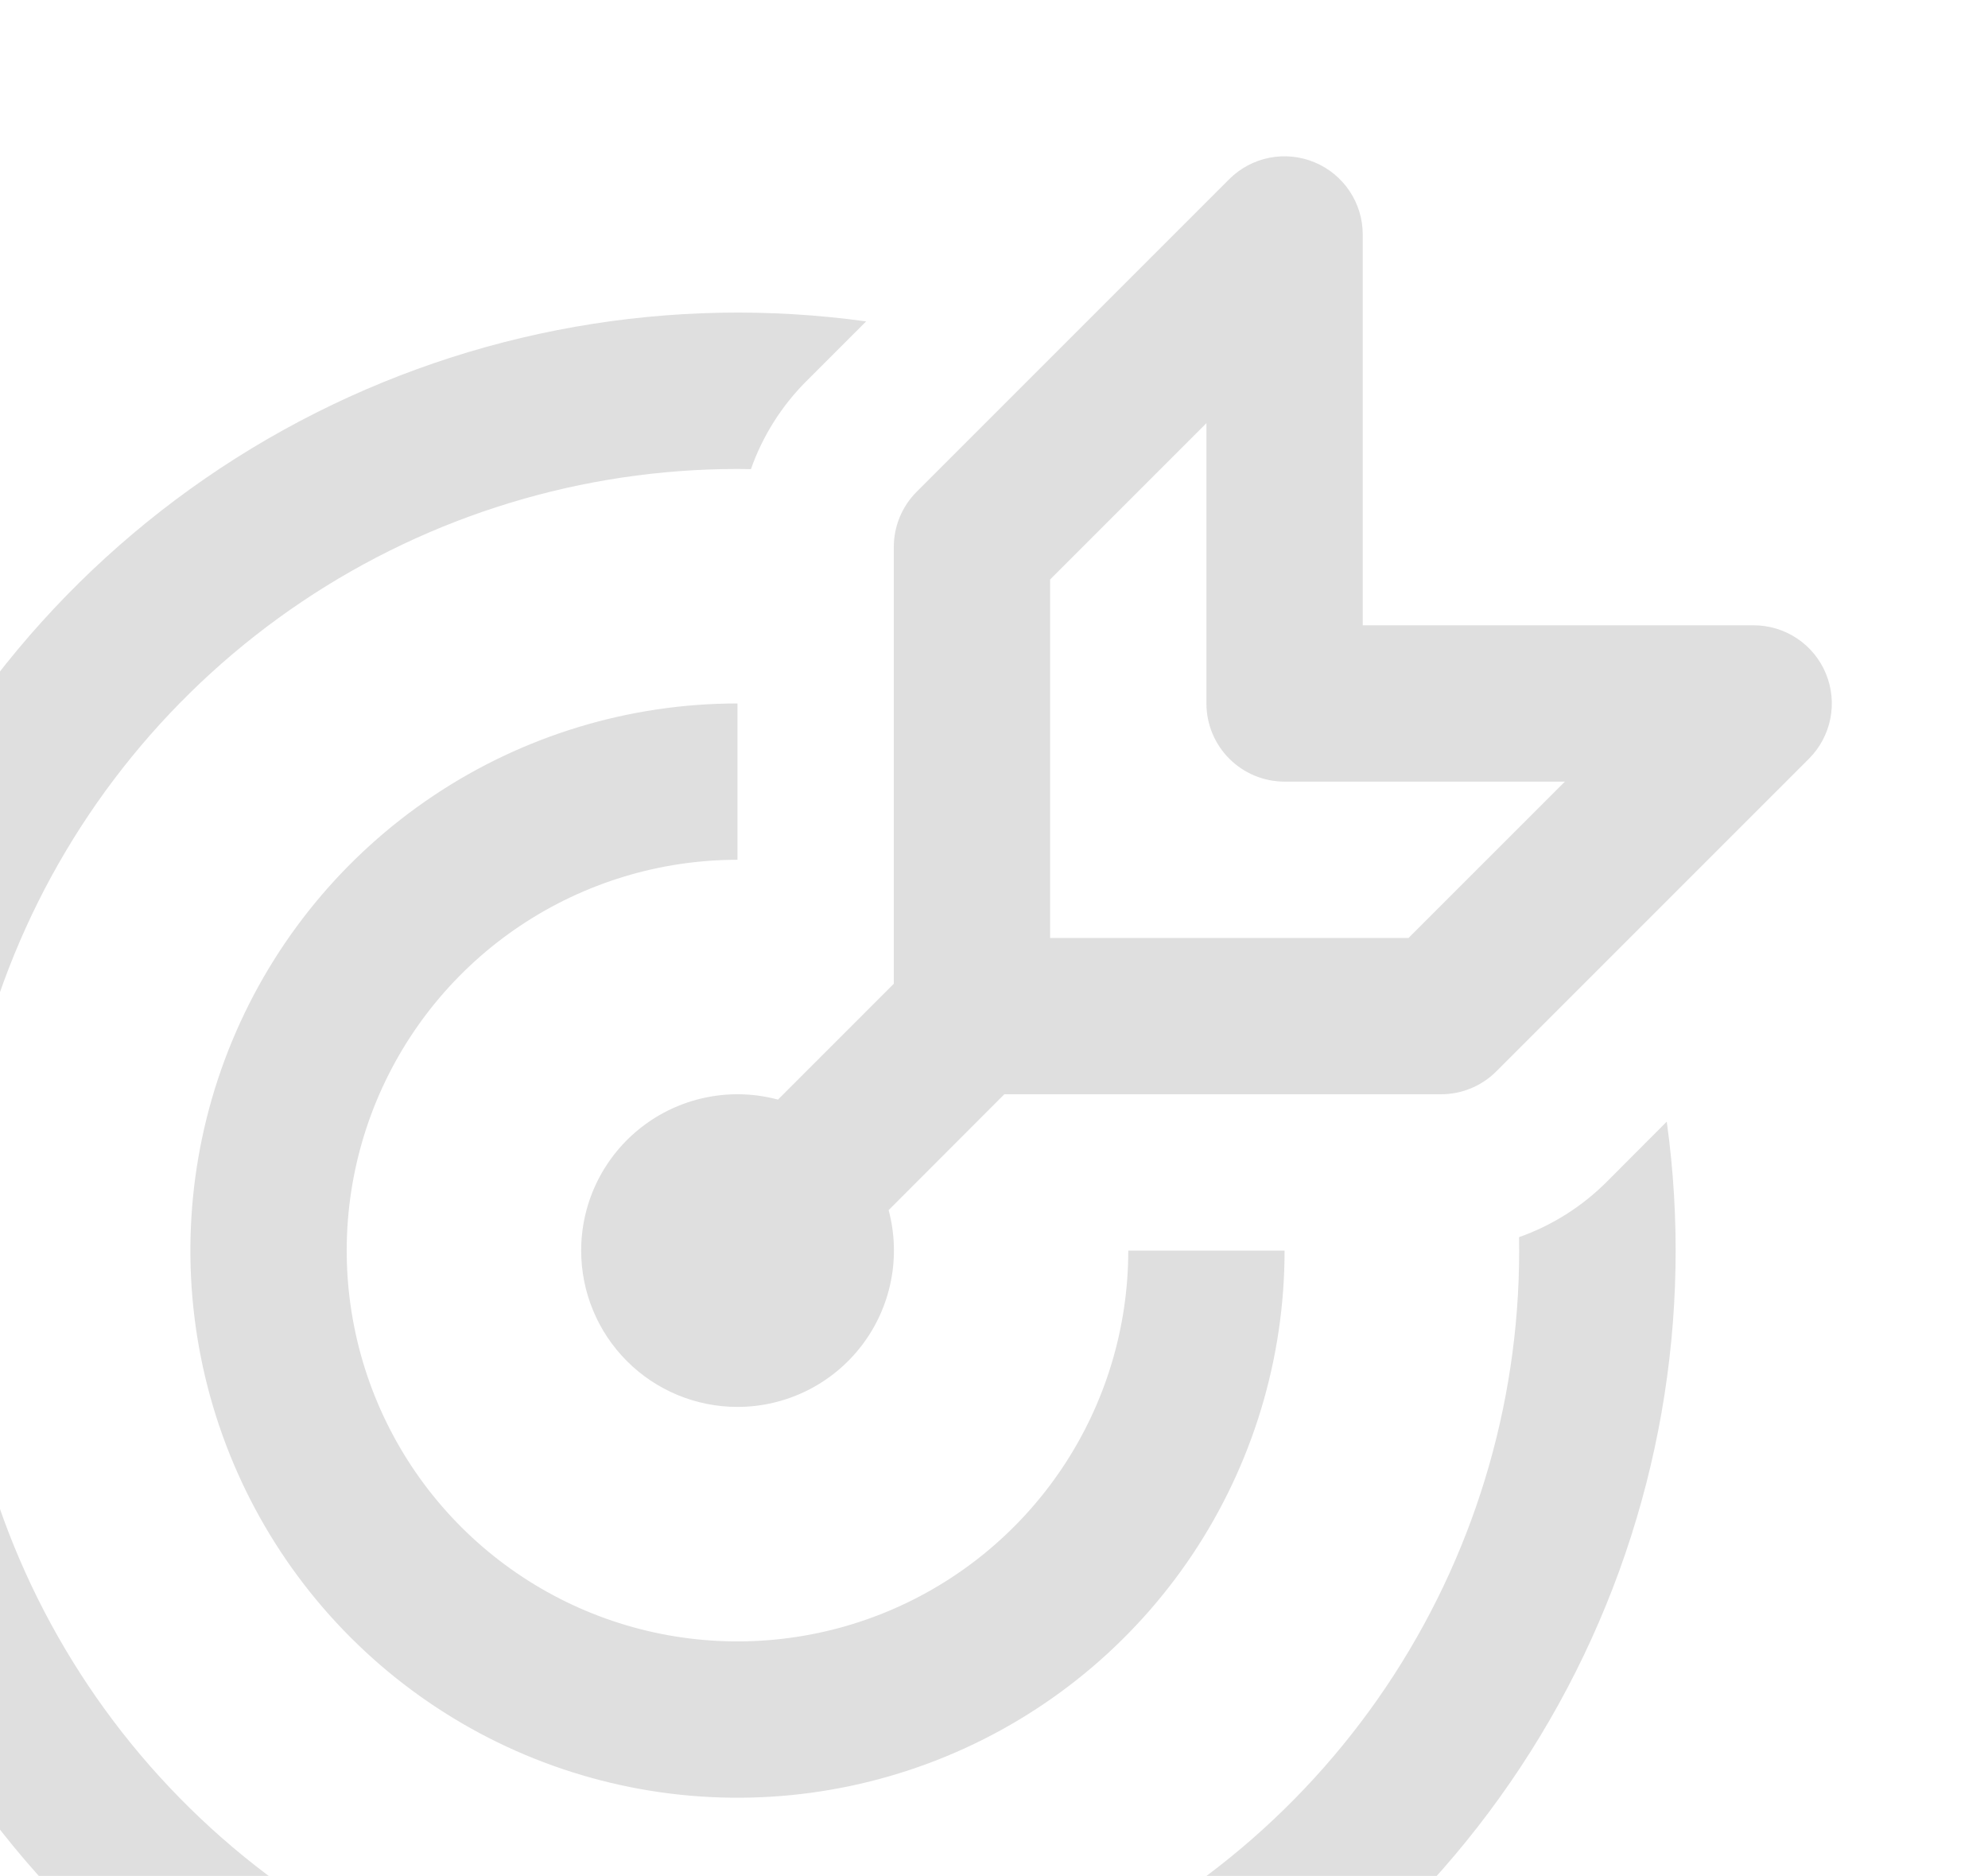 <svg width="124" height="117" viewBox="0 0 124 117" fill="none" xmlns="http://www.w3.org/2000/svg">
<path d="M81.987 10.12C82.879 10.489 83.641 11.114 84.177 11.915C84.714 12.717 85 13.66 85 14.625V39H109.375C110.341 38.998 111.285 39.283 112.088 39.819C112.891 40.354 113.518 41.116 113.887 42.008C114.257 42.9 114.354 43.882 114.165 44.828C113.976 45.775 113.51 46.645 112.827 47.327L93.327 66.826C92.873 67.279 92.335 67.638 91.743 67.882C91.15 68.126 90.516 68.251 89.875 68.25H62.644L55.428 75.475C55.814 76.92 55.862 78.435 55.569 79.902C55.276 81.369 54.65 82.749 53.739 83.935C52.827 85.122 51.656 86.083 50.314 86.744C48.972 87.406 47.496 87.75 46 87.75C43.414 87.75 40.934 86.723 39.106 84.894C37.277 83.066 36.25 80.586 36.25 78L36.26 77.552C36.327 76.095 36.719 74.672 37.409 73.388C38.099 72.103 39.067 70.989 40.244 70.129C41.421 69.268 42.776 68.682 44.209 68.415C45.642 68.147 47.117 68.204 48.526 68.582L55.75 61.357V34.125C55.749 33.484 55.874 32.85 56.118 32.258C56.363 31.665 56.721 31.127 57.174 30.674L76.674 11.174C77.356 10.492 78.225 10.028 79.171 9.841C80.117 9.654 81.097 9.751 81.987 10.12V10.12ZM87.857 58.5L97.607 48.75H80.125C78.832 48.75 77.592 48.236 76.678 47.322C75.764 46.408 75.25 45.168 75.25 43.875V26.393L65.5 36.143V58.5H87.857ZM103.964 69.966C105.646 82.106 103.473 94.468 97.751 105.307C92.029 116.145 83.048 124.913 72.075 130.372C61.101 135.831 48.691 137.706 36.595 135.732C24.499 133.757 13.328 128.034 4.66 119.369C-4.008 110.705 -9.736 99.536 -11.715 87.441C-13.694 75.346 -11.824 62.934 -6.369 51.959C-0.914 40.984 7.85 31.999 18.686 26.273C29.523 20.547 41.884 18.369 54.025 20.046L50.29 23.78C48.745 25.326 47.565 27.198 46.839 29.26L46 29.25C36.323 29.251 26.865 32.133 18.831 37.528C10.797 42.922 4.55 50.586 0.886 59.543C-2.777 68.5 -3.693 78.344 -1.743 87.823C0.207 97.302 4.934 105.986 11.836 112.769C18.738 119.552 27.503 124.128 37.014 125.913C46.525 127.699 56.352 126.613 65.244 122.794C74.136 118.975 81.691 112.597 86.945 104.47C92.2 96.344 94.917 86.837 94.75 77.162C96.804 76.435 98.669 75.259 100.21 73.72L103.954 69.966H103.964ZM46 43.875C39.251 43.875 32.653 45.876 27.041 49.626C21.43 53.376 17.056 58.705 14.473 64.941C11.89 71.176 11.214 78.038 12.531 84.657C13.848 91.277 17.098 97.358 21.87 102.13C26.643 106.902 32.723 110.153 39.343 111.469C45.962 112.786 52.824 112.11 59.059 109.527C65.295 106.945 70.624 102.571 74.374 96.959C78.124 91.347 80.125 84.749 80.125 78H70.375C70.375 82.821 68.946 87.534 66.267 91.542C63.589 95.55 59.782 98.675 55.328 100.52C50.874 102.364 45.973 102.847 41.245 101.907C36.517 100.966 32.173 98.645 28.765 95.236C25.356 91.827 23.034 87.484 22.094 82.755C21.153 78.027 21.636 73.126 23.481 68.672C25.326 64.218 28.45 60.411 32.458 57.733C36.467 55.055 41.179 53.625 46 53.625V43.875Z" fill="#DFDFDF"/>
</svg>
